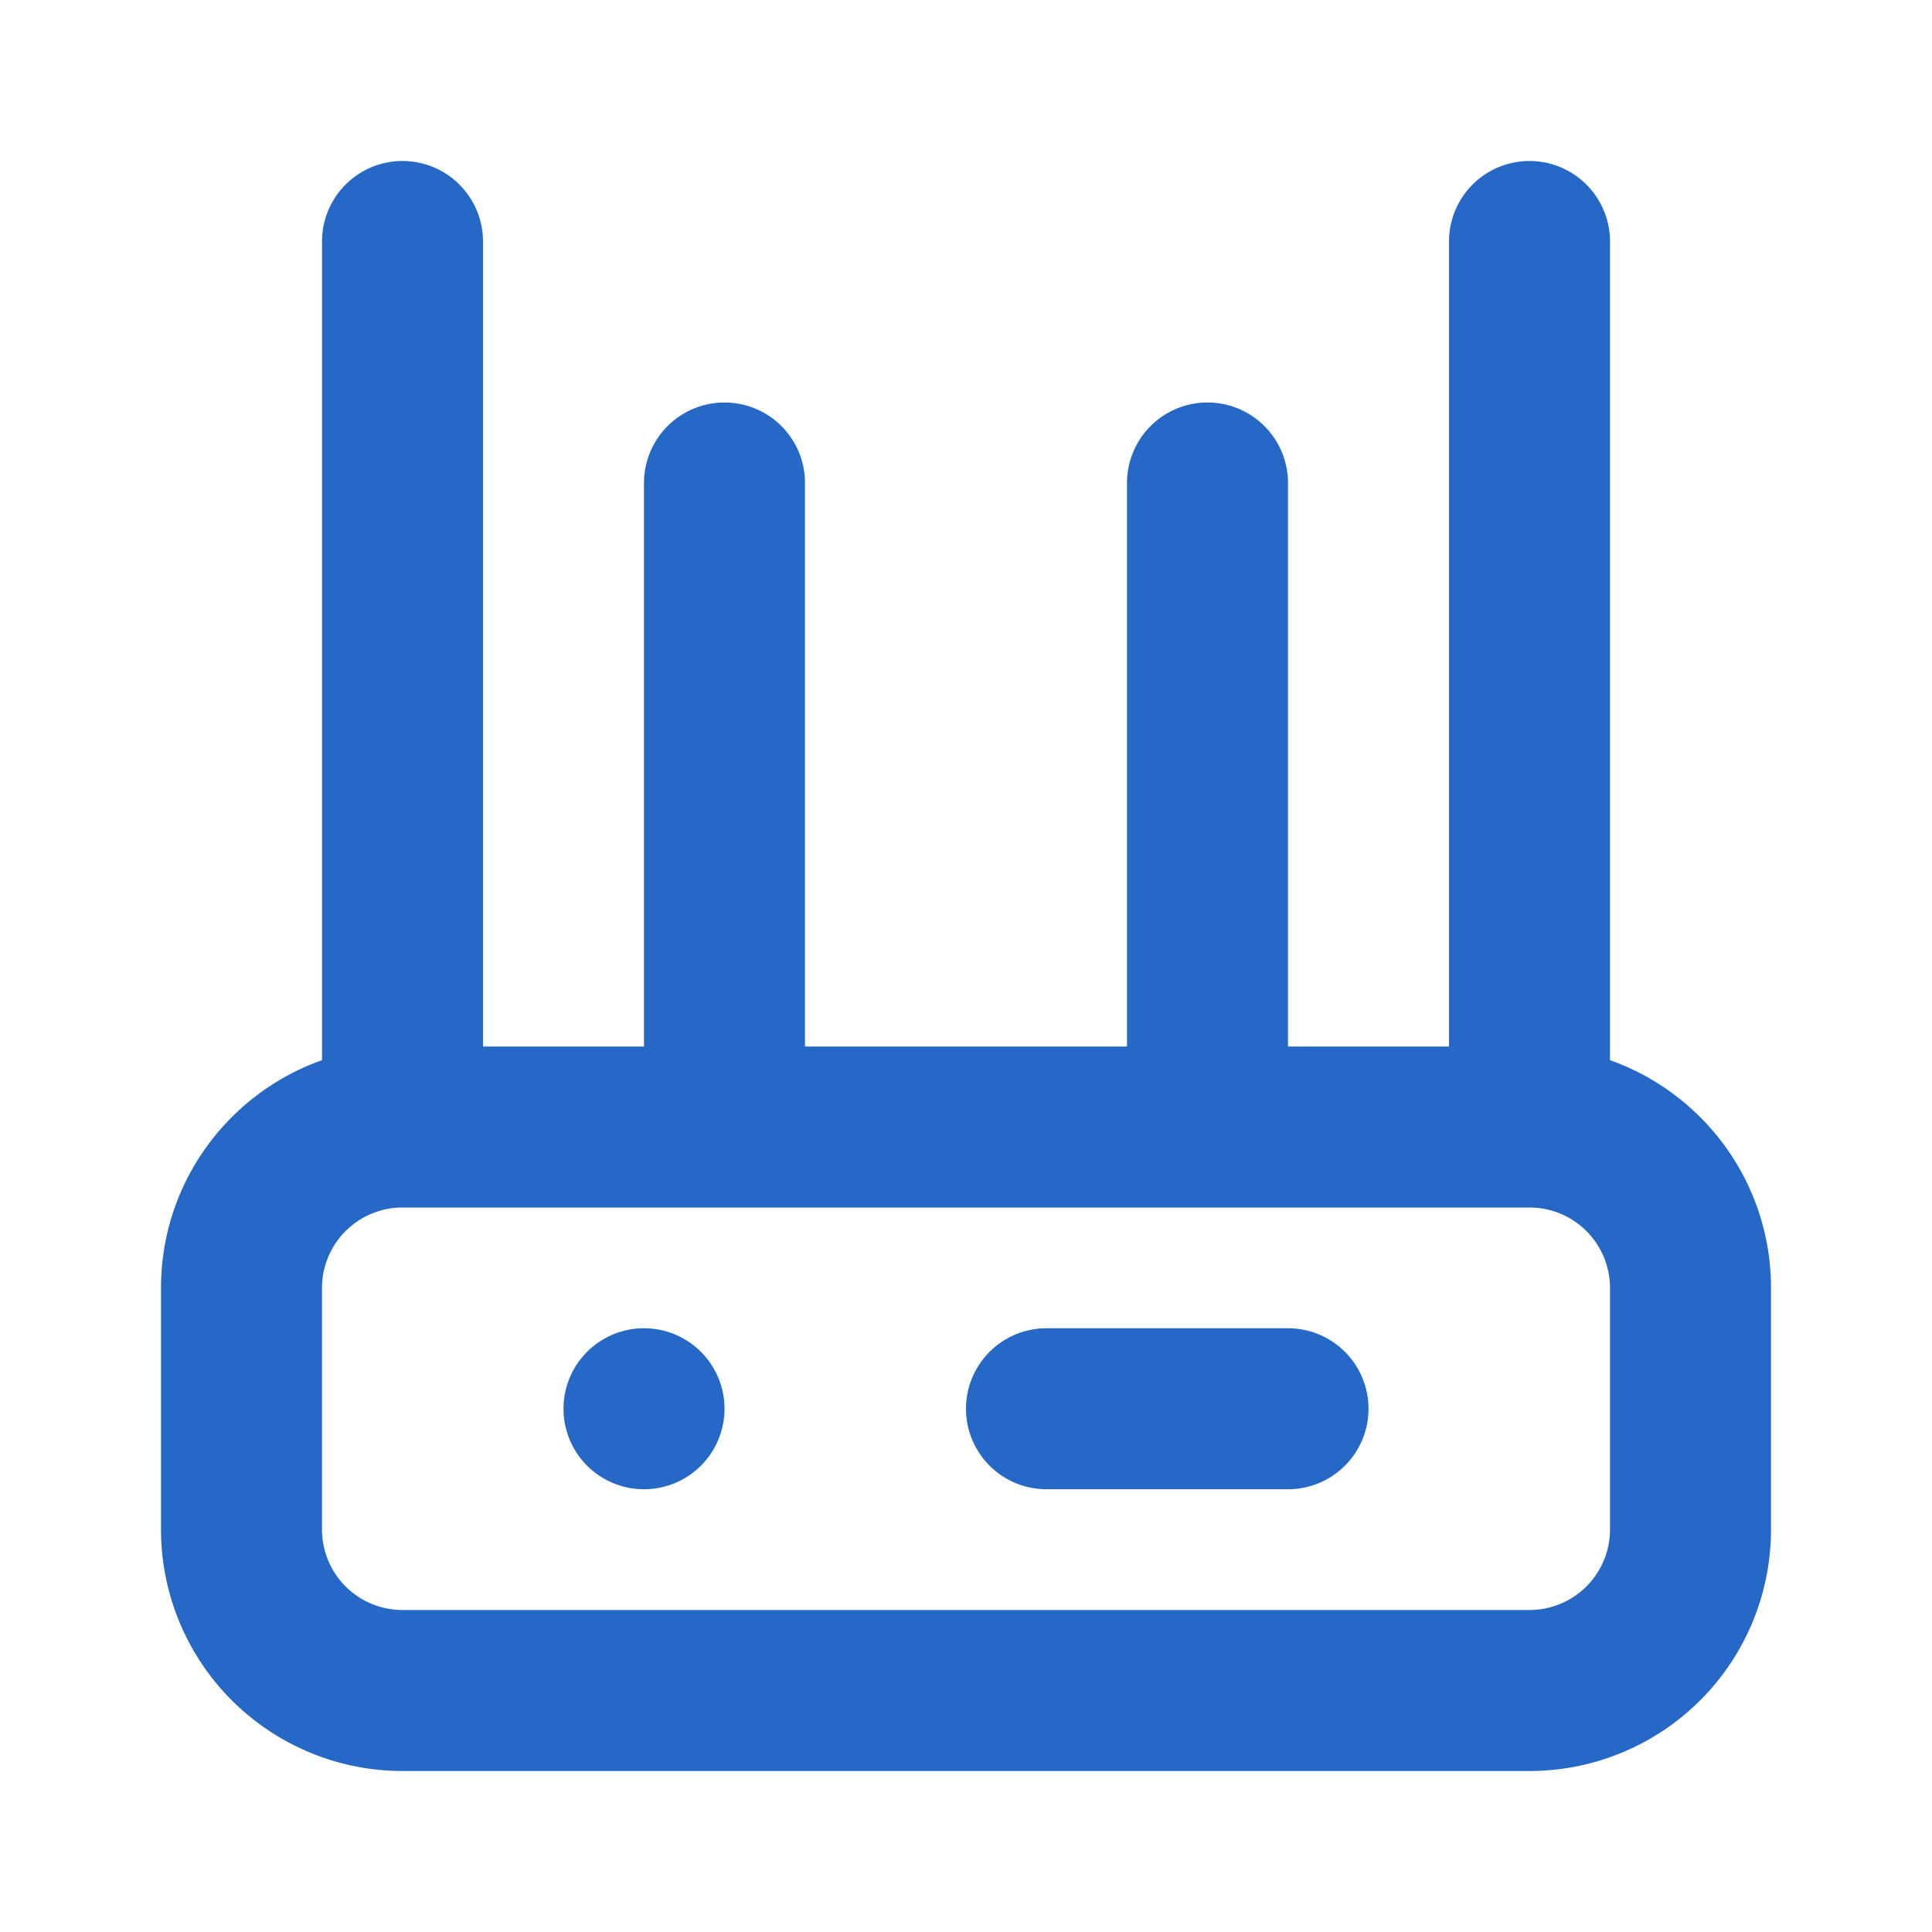 <svg xmlns="http://www.w3.org/2000/svg" fill="none" viewBox="0 0 24 24" class="acv-icon"><path fill="#2668C5" d="M8 16.5a1 1 0 1 0 0 2 1 1 0 0 0 0-2ZM12 17.5a1 1 0 0 1 1-1h3a1 1 0 1 1 0 2h-3a1 1 0 0 1-1-1Z"/><path fill="#2668C5" fill-rule="evenodd" d="M4 3a1 1 0 0 1 2 0v10h2V6a1 1 0 0 1 2 0v7h4V6a1 1 0 1 1 2 0v7h2V3a1 1 0 1 1 2 0v10.17c1.165.412 2 1.524 2 2.83v3a3 3 0 0 1-3 3H5a3 3 0 0 1-3-3v-3c0-1.306.835-2.418 2-2.83V3Zm0 13a1 1 0 0 1 1-1h14a1 1 0 0 1 1 1v3a1 1 0 0 1-1 1H5a1 1 0 0 1-1-1v-3Z" clip-rule="evenodd"/></svg>